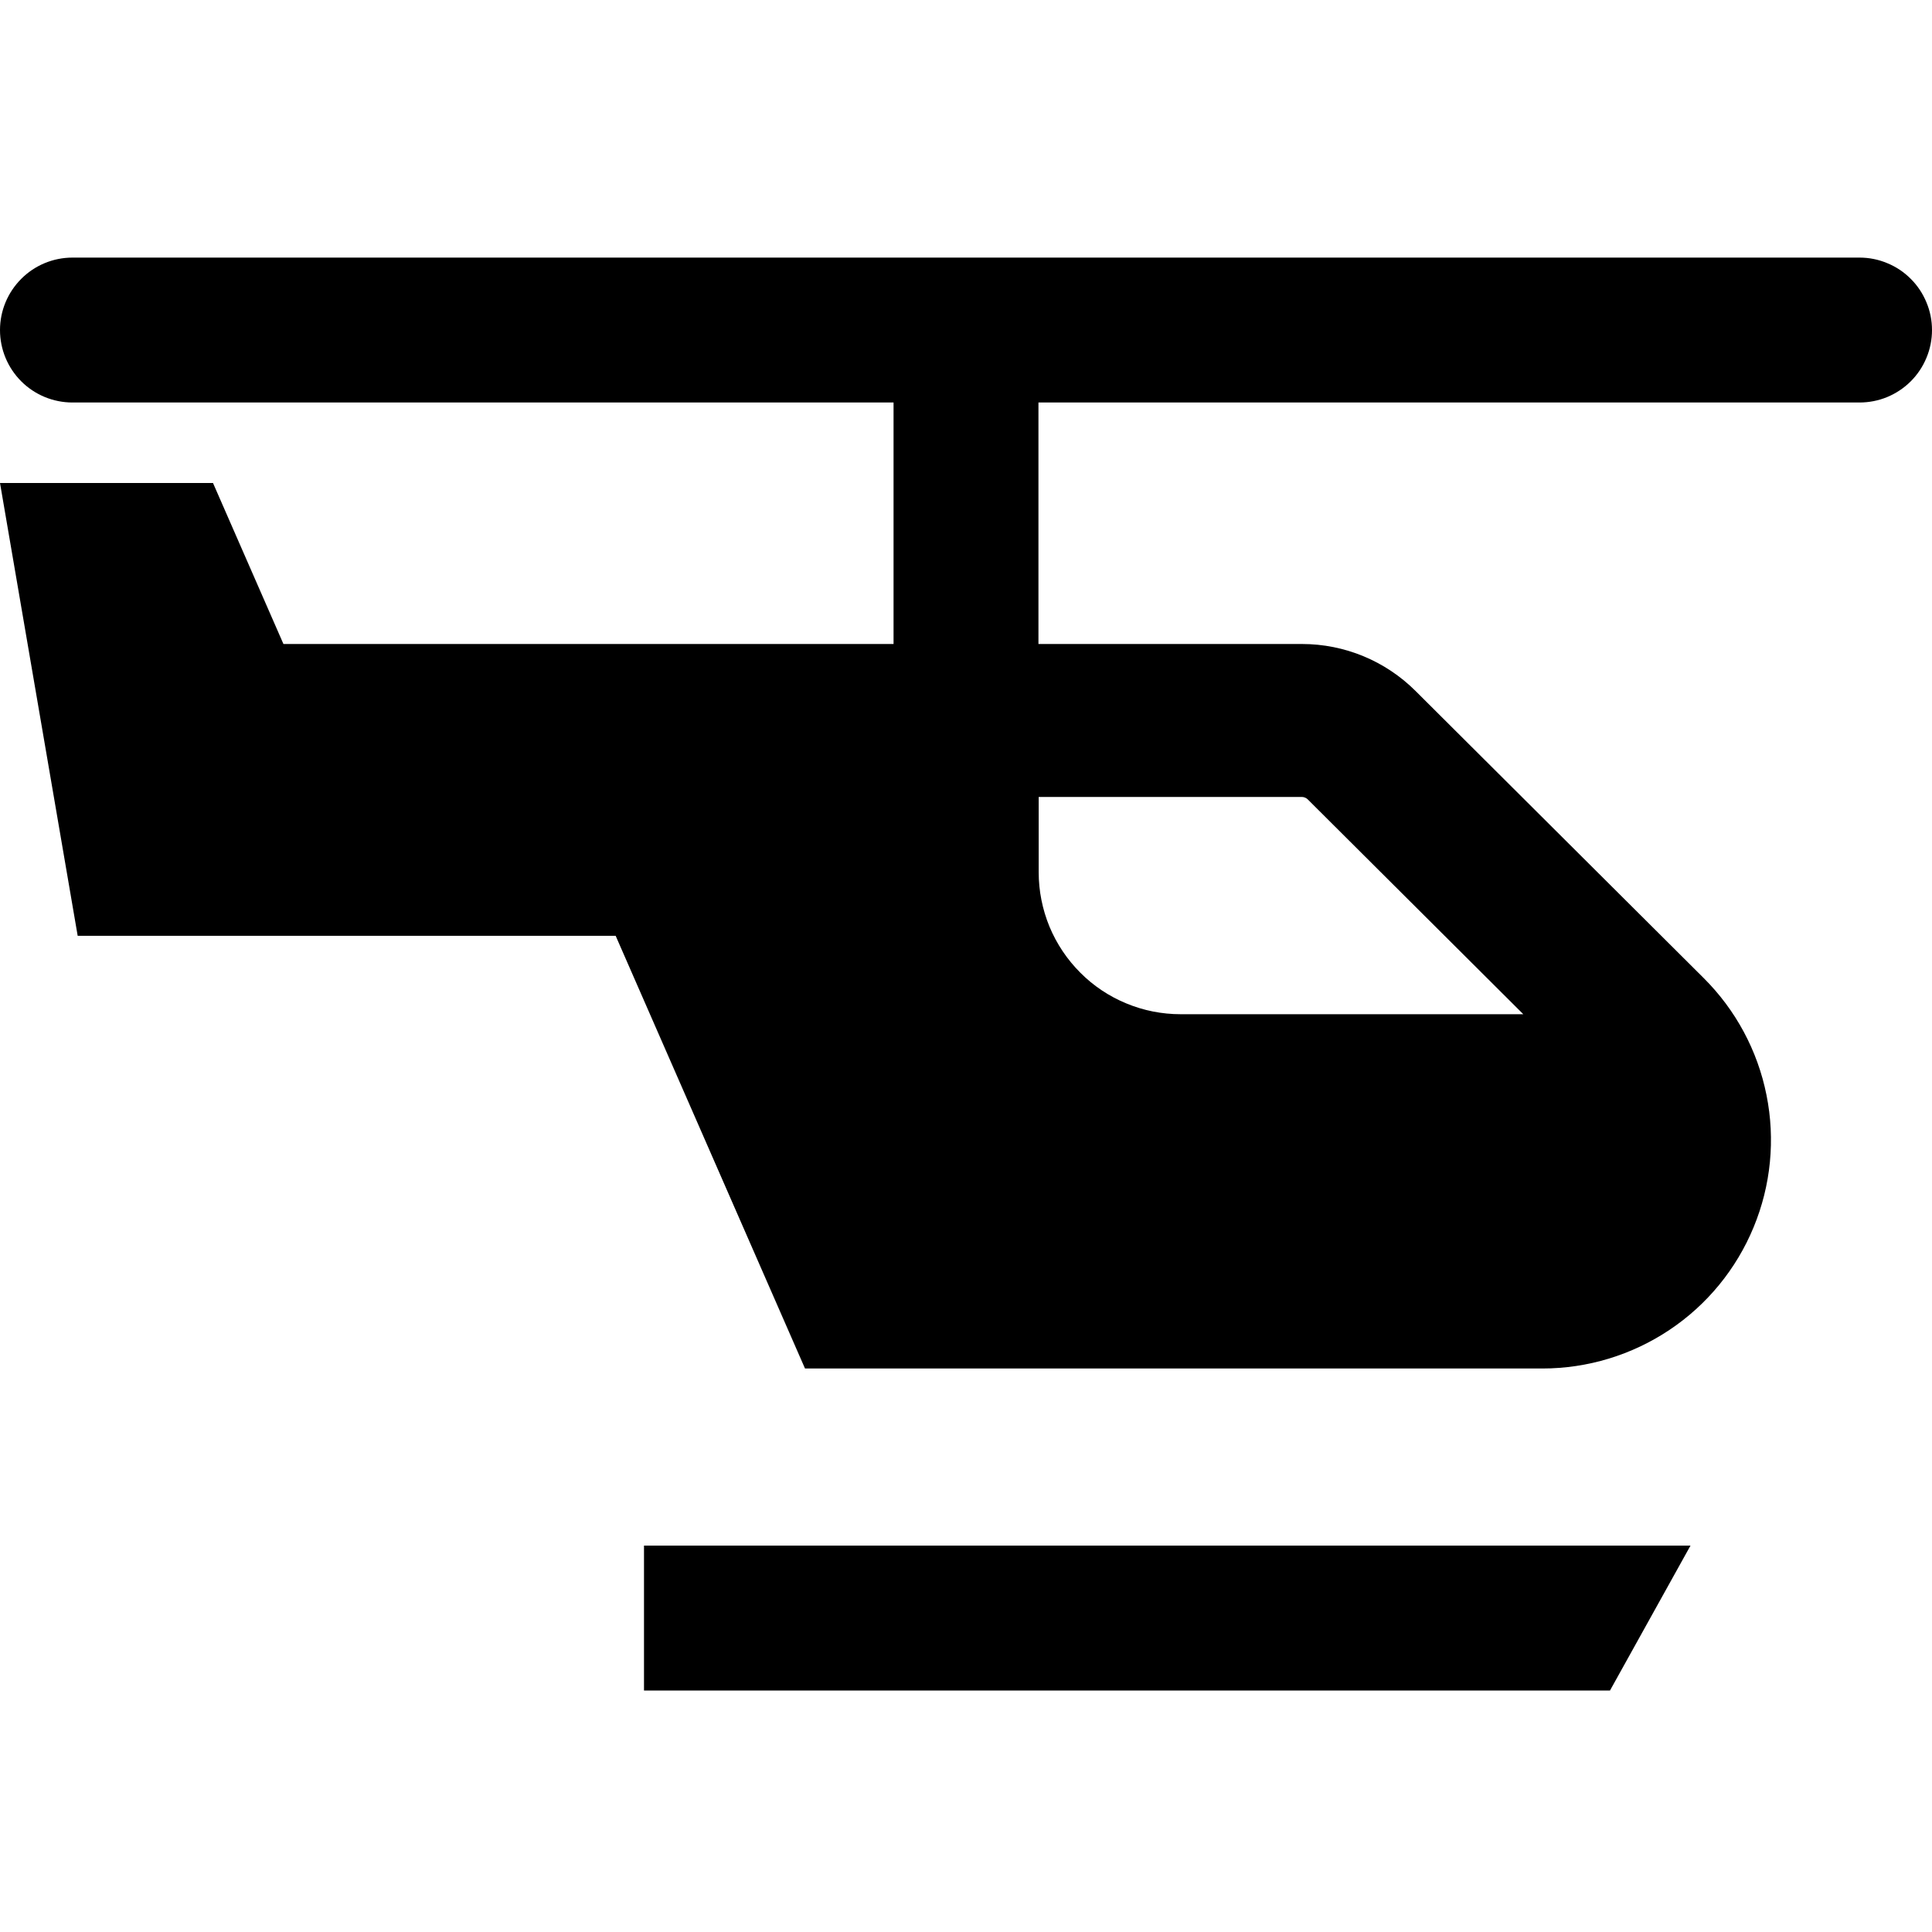 <svg width="24" height="24" viewBox="0 0 24 24" fill="none" xmlns="http://www.w3.org/2000/svg">
<path d="M8 21H20L21 19.2H8V21ZM23.1 3.2H0.9C0.661 3.2 0.432 3.295 0.264 3.464C0.095 3.633 1.89661e-08 3.861 1.89661e-08 4.1C1.89661e-08 4.339 0.095 4.568 0.264 4.737C0.432 4.905 0.661 5 0.9 5H11.1V8H3.521L2.646 6H0L0.965 11.625H7.648L10 17H19.16C19.722 17 20.271 16.833 20.738 16.521C21.206 16.209 21.57 15.764 21.784 15.245C21.999 14.726 22.055 14.154 21.944 13.603C21.834 13.052 21.562 12.546 21.164 12.15L17.585 8.584C17.21 8.21 16.703 8 16.174 8H12.9V5H23.1C23.218 5 23.335 4.977 23.444 4.932C23.554 4.886 23.653 4.82 23.736 4.737C23.82 4.653 23.886 4.554 23.931 4.445C23.977 4.335 24 4.218 24 4.1C24 3.982 23.977 3.865 23.931 3.756C23.886 3.647 23.82 3.547 23.736 3.464C23.653 3.38 23.554 3.314 23.444 3.269C23.335 3.223 23.218 3.2 23.1 3.2ZM12.903 9.9H16.173C16.186 9.9 16.199 9.903 16.211 9.908C16.224 9.913 16.235 9.92 16.244 9.929L18.923 12.599H14.667C14.435 12.599 14.206 12.554 13.992 12.465C13.778 12.377 13.583 12.247 13.42 12.083C13.256 11.919 13.126 11.725 13.037 11.511C12.949 11.297 12.903 11.067 12.903 10.836V9.9Z" fill="black"/>
</svg>
